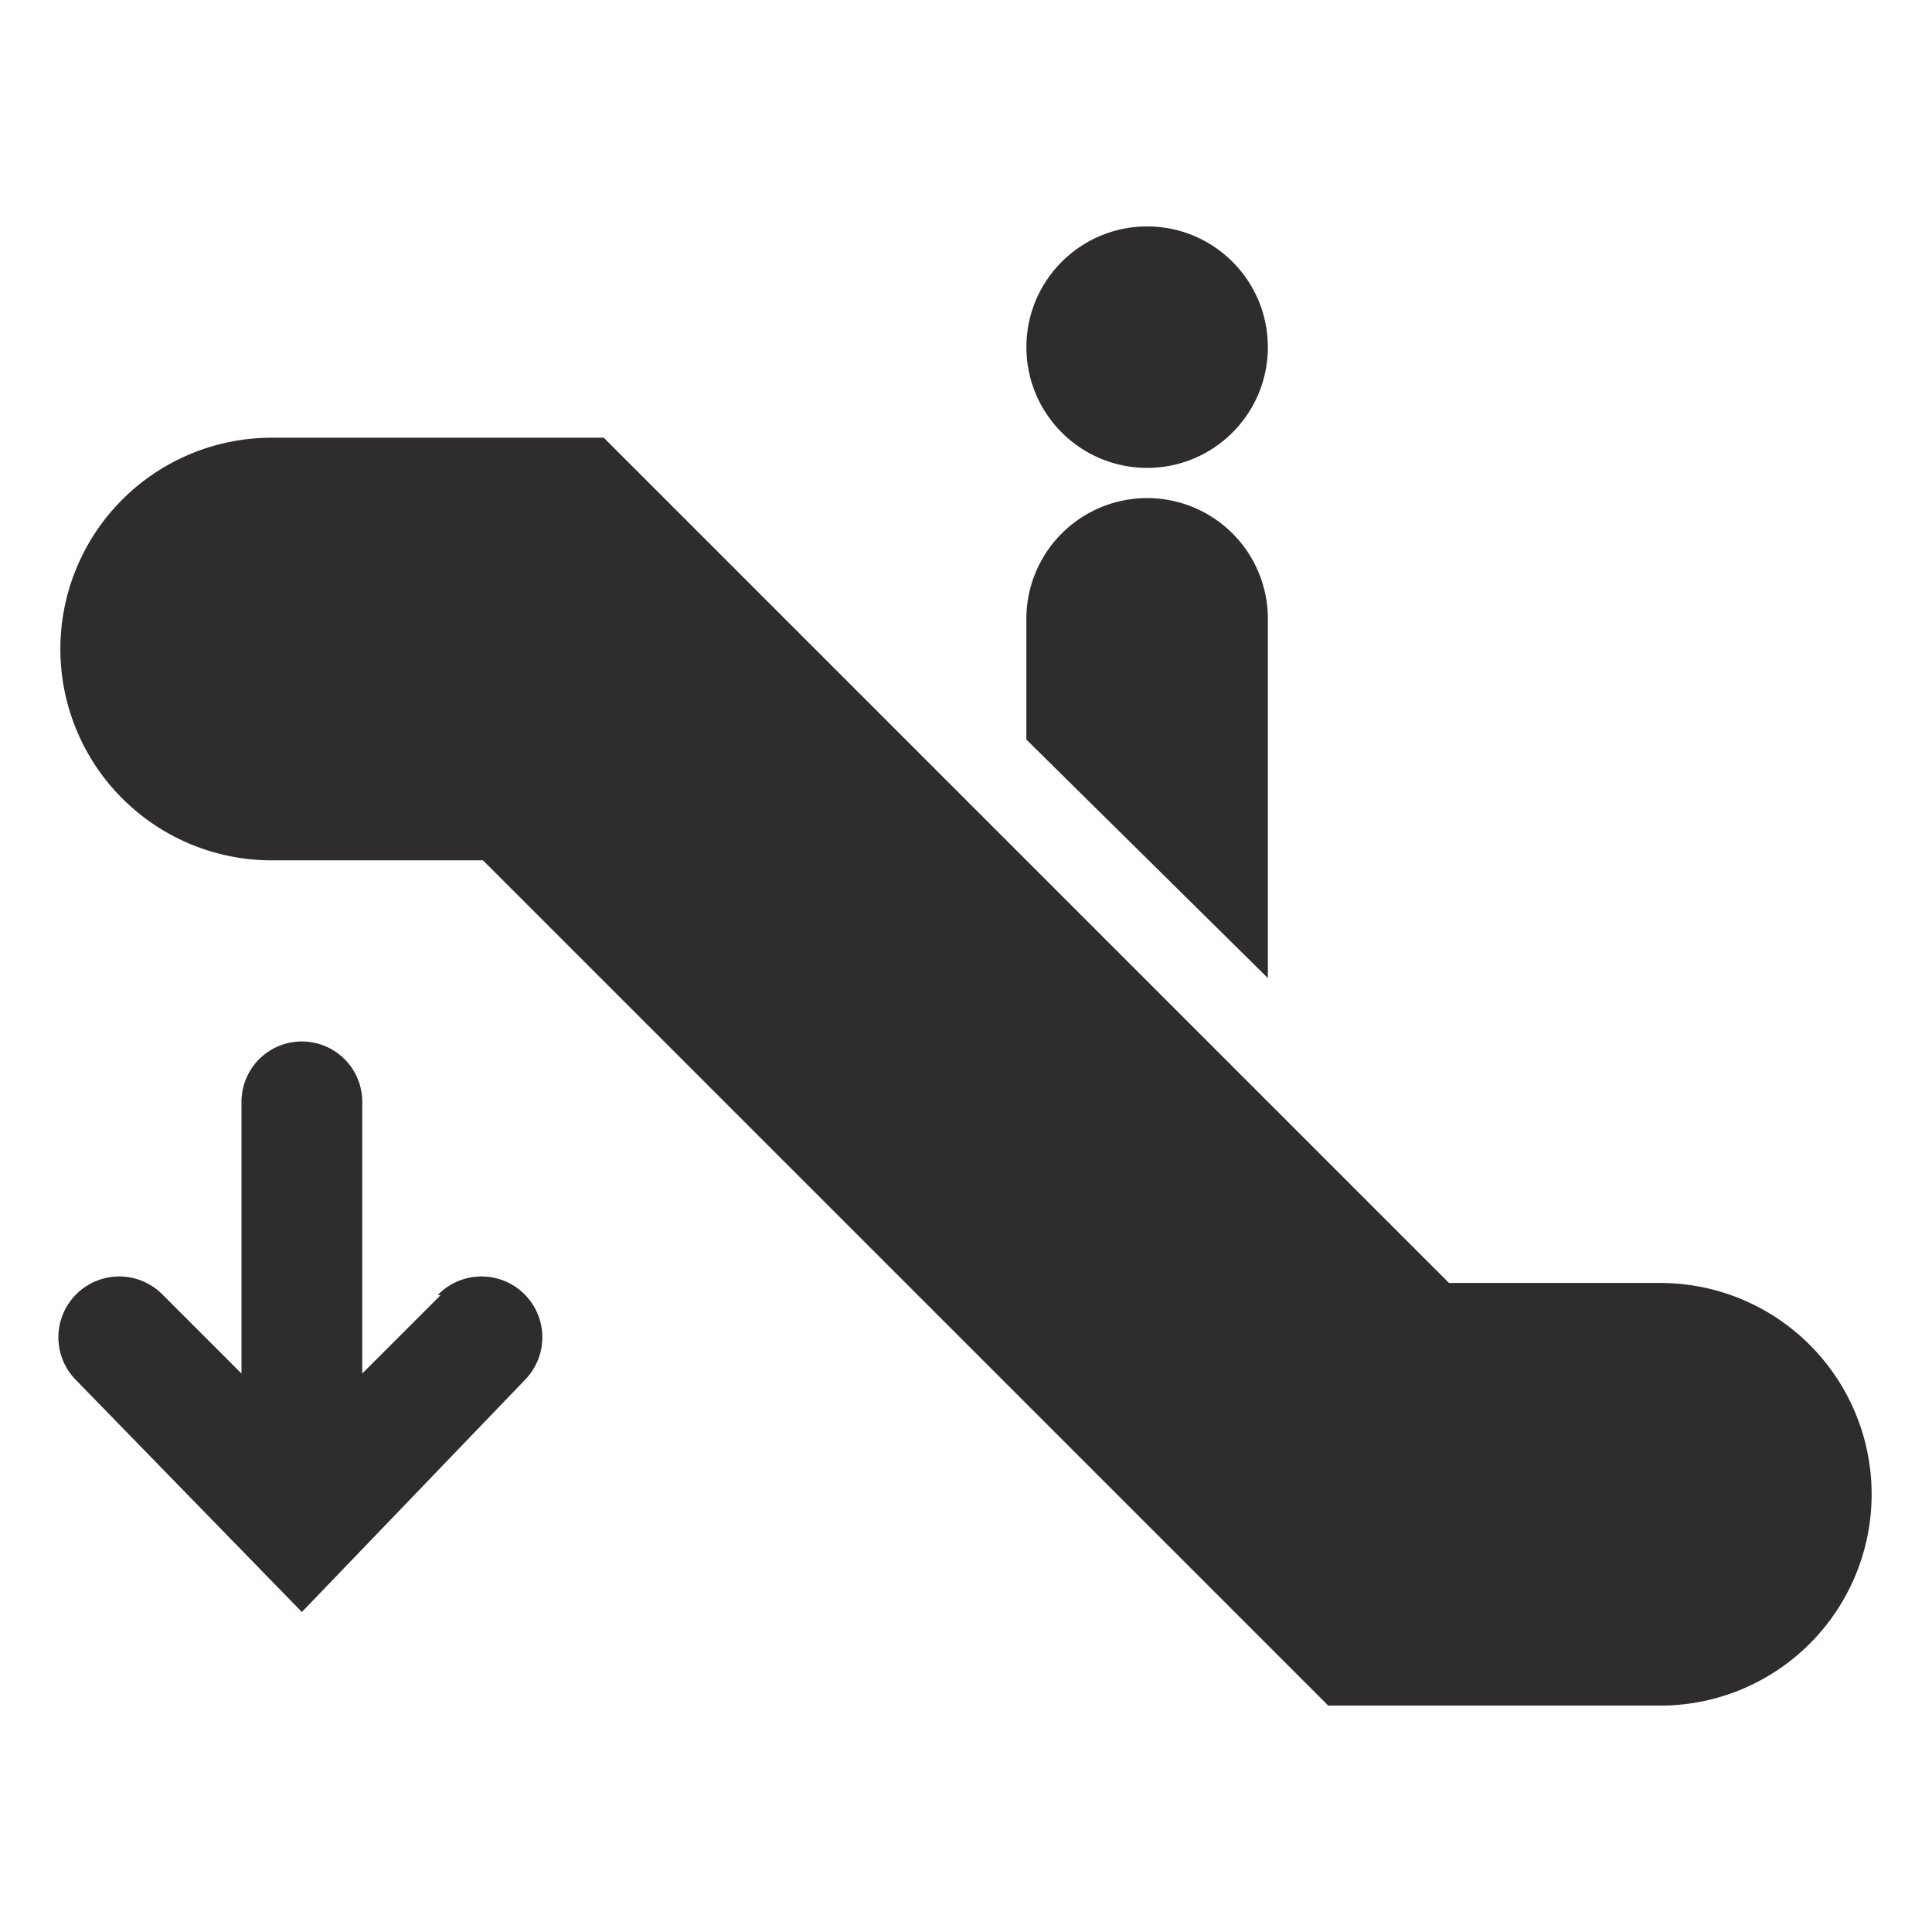 <svg viewBox="0 0 64 64" xmlns="http://www.w3.org/2000/svg"><g fill="#2e2c2d"><path d="m55 42.5h-7l-28-28h-11a7 7 0 0 0 0 14h7l28 28h11a7 7 0 0 0 0-14z"/><circle cx="38" cy="11.5" r="4"/><path d="m42 20.5a4 4 0 0 0 -8 0v4l8 7.9zm-27.4 22.4-2.6 2.6v-9a2 2 0 0 0 -4 0v9l-2.6-2.6a2 2 0 0 0 -2.9 2.8l7.5 7.7 7.4-7.7a2 2 0 0 0 -2.9-2.8z"/></g></svg>